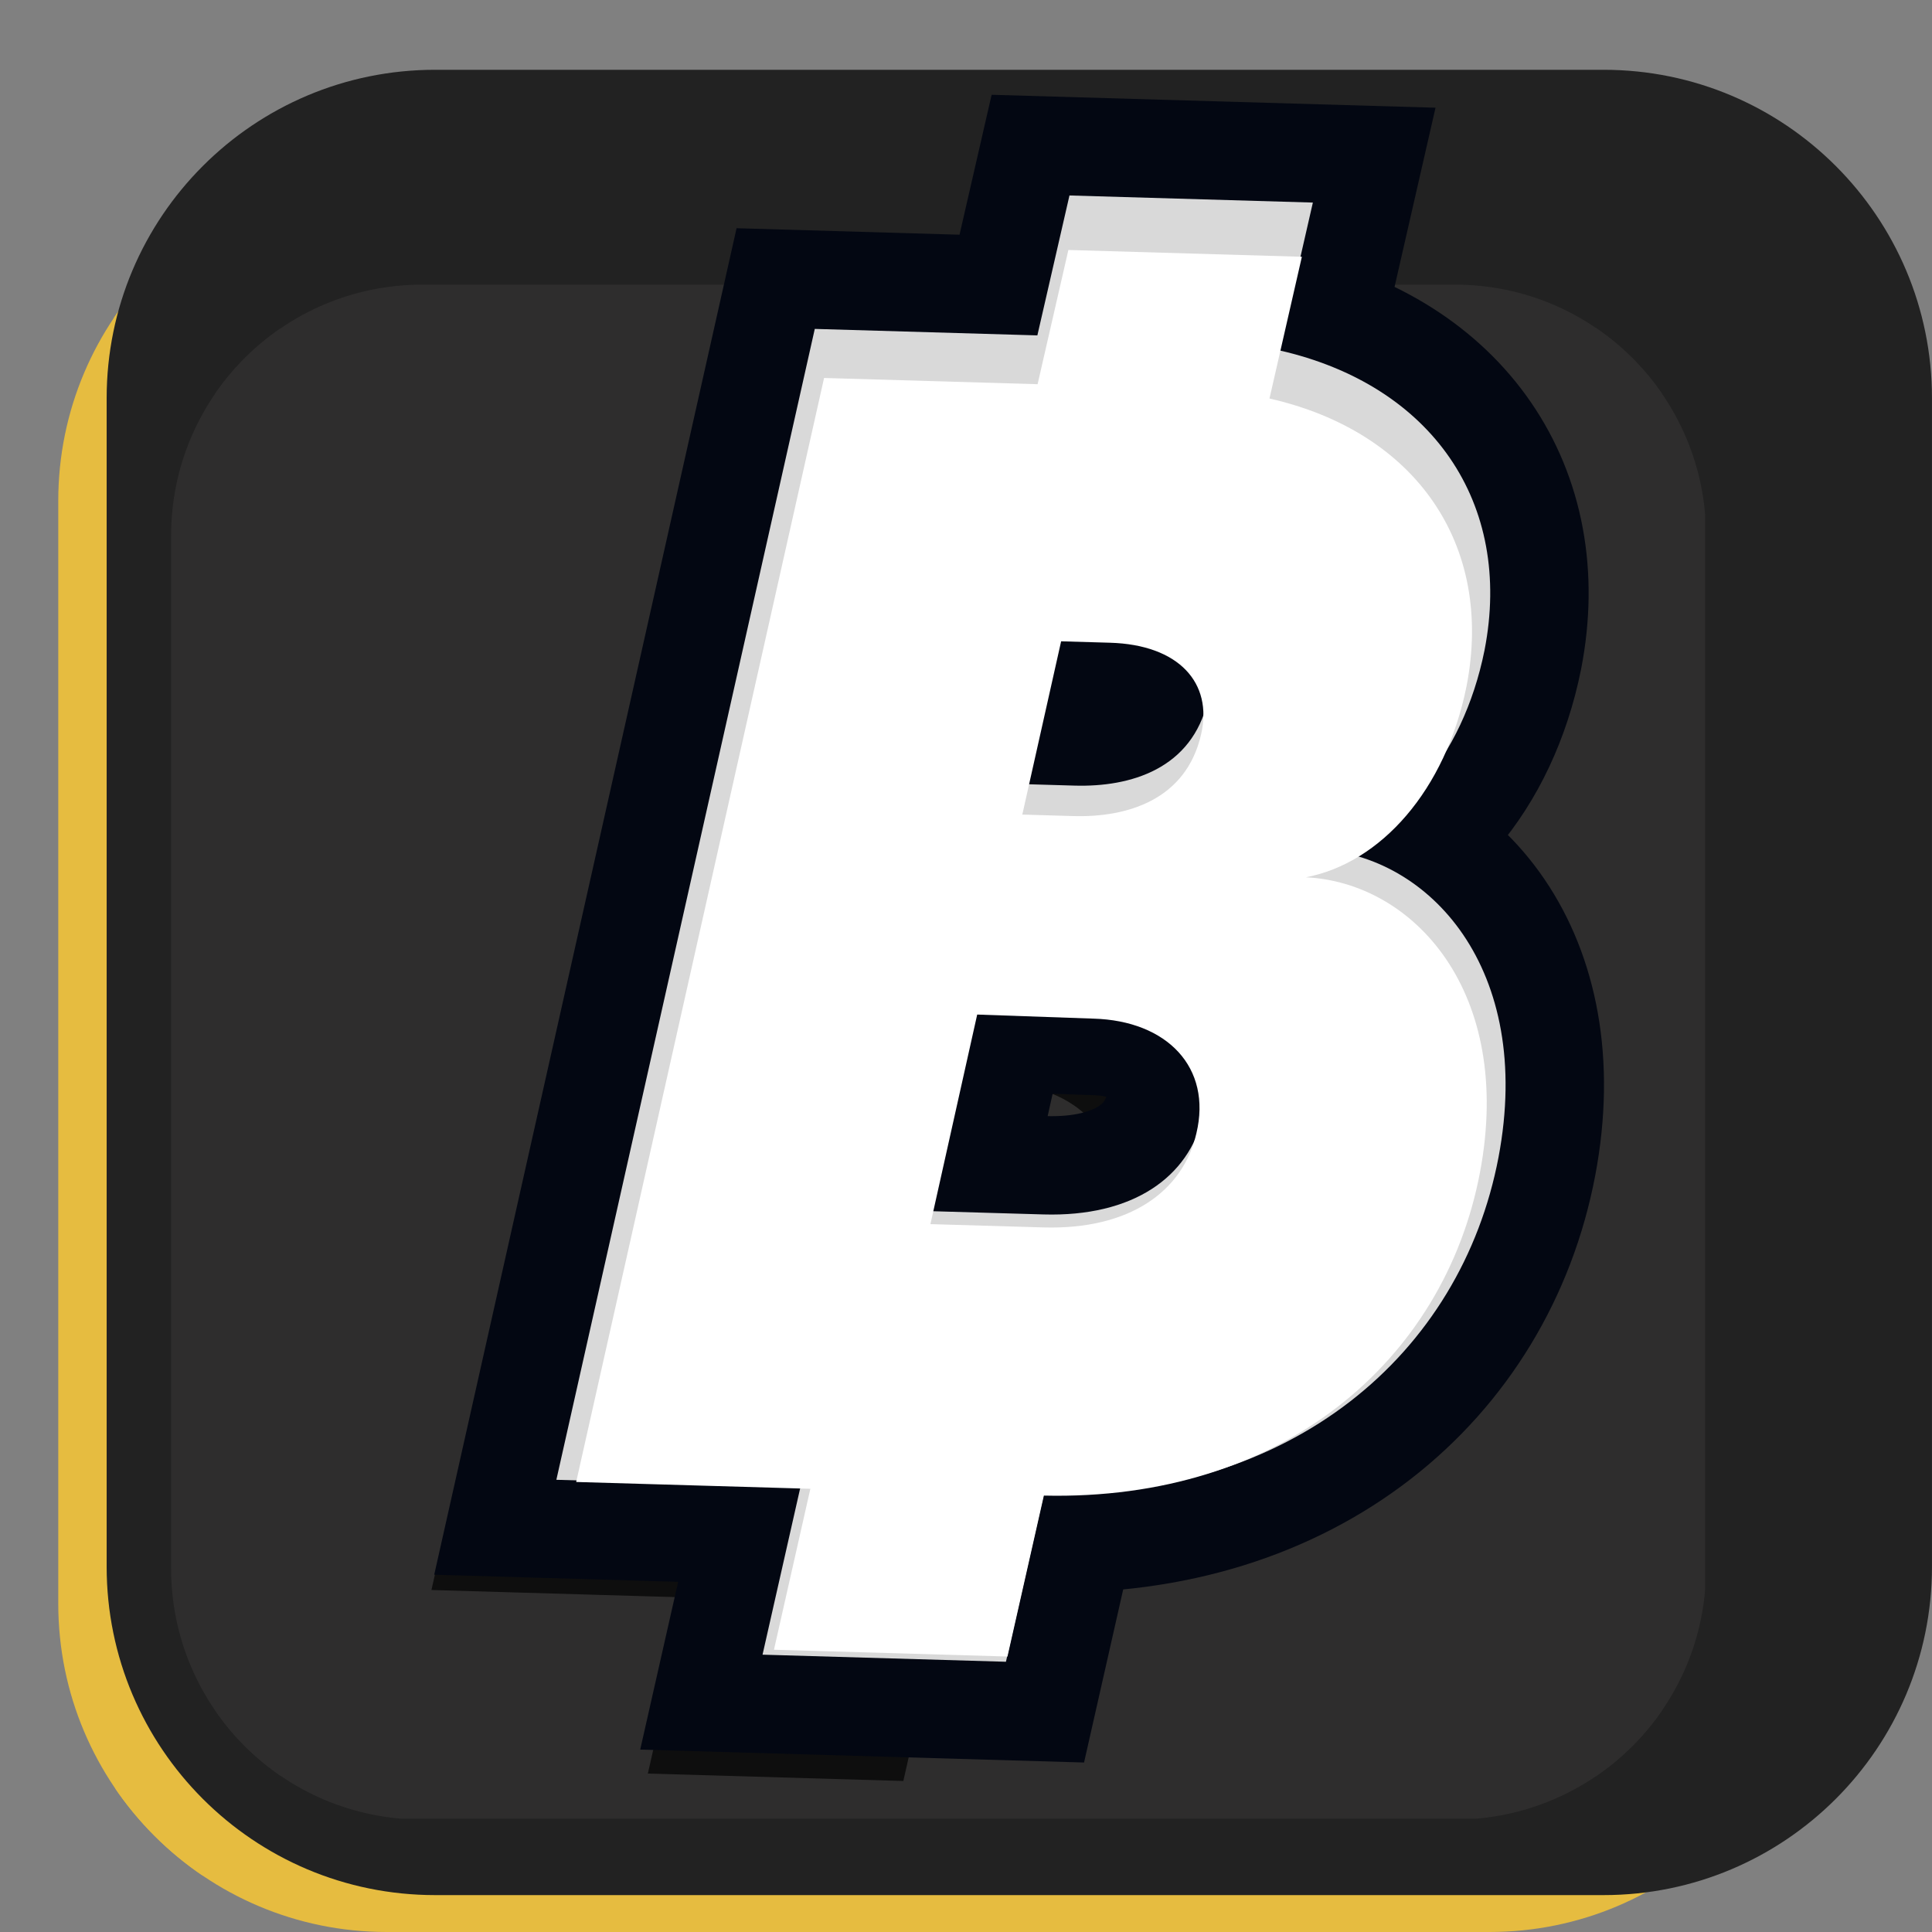 <svg xmlns="http://www.w3.org/2000/svg" xmlns:xlink="http://www.w3.org/1999/xlink" width="1000" zoomAndPan="magnify" viewBox="0 0 750 750" height="1000" preserveAspectRatio="xMidYMid meet" version="1.0"><rect x="0" y="0" width="750" height="750" fill="#808080" stroke="none"/><defs><g/><clipPath id="8806f96b15"><path d="M 29 73 L 700 73 L 700 744 L 29 744 Z M 29 73 " clip-rule="nonzero"/></clipPath><clipPath id="123409854c"><path d="M 22.617 194.43 L 22.617 622.5 C 22.617 692.918 79.699 750 150.117 750 L 578.188 750 C 648.605 750 705.688 692.918 705.688 622.5 L 705.688 194.43 C 705.688 124.012 648.605 66.93 578.188 66.93 L 150.117 66.93 C 79.699 66.93 22.617 124.012 22.617 194.43 Z M 22.617 194.43 " clip-rule="nonzero"/></clipPath><clipPath id="4d1b094598"><path d="M 22.617 66.93 L 705.867 66.93 L 705.867 750 L 22.617 750 Z M 22.617 66.93 " clip-rule="nonzero"/></clipPath><clipPath id="3dad4bf421"><path d="M 22.617 194.43 L 22.617 622.5 C 22.617 692.918 79.699 750 150.117 750 L 578.188 750 C 648.605 750 705.688 692.918 705.688 622.5 L 705.688 194.43 C 705.688 124.012 648.605 66.93 578.188 66.93 L 150.117 66.93 C 79.699 66.93 22.617 124.012 22.617 194.43 Z M 22.617 194.43 " clip-rule="nonzero"/></clipPath><clipPath id="c18cfe2191"><path d="M 48 34 L 744 34 L 744 729 L 48 729 Z M 48 34 " clip-rule="nonzero"/></clipPath><clipPath id="168cc4398b"><path d="M 41.402 154.59 L 41.402 608.188 C 41.402 678.602 98.488 735.688 168.902 735.688 L 622.5 735.688 C 692.918 735.688 750 678.602 750 608.188 L 750 154.59 C 750 84.172 692.918 27.09 622.5 27.09 L 168.902 27.09 C 98.488 27.09 41.402 84.172 41.402 154.59 Z M 41.402 154.59 " clip-rule="nonzero"/></clipPath><clipPath id="4325c0b936"><path d="M 169.805 27.988 L 621.602 27.988 C 692.016 27.988 749.102 85.074 749.102 155.488 L 749.102 607.285 C 749.102 677.703 692.016 734.785 621.602 734.785 L 169.805 734.785 C 99.387 734.785 42.305 677.703 42.305 607.285 L 42.305 155.488 C 42.305 85.074 99.387 27.988 169.805 27.988 Z M 169.805 27.988 " clip-rule="nonzero"/></clipPath><clipPath id="c0cbf145db"><path d="M 42.152 27.84 L 749.402 27.84 L 749.402 735 L 42.152 735 Z M 42.152 27.84 " clip-rule="nonzero"/></clipPath><clipPath id="9fee4bb85d"><path d="M 41.402 154.59 L 41.402 608.188 C 41.402 678.602 98.488 735.688 168.902 735.688 L 622.5 735.688 C 692.918 735.688 750 678.602 750 608.188 L 750 154.59 C 750 84.172 692.918 27.09 622.5 27.09 L 168.902 27.09 C 98.488 27.09 41.402 84.172 41.402 154.59 Z M 41.402 154.59 " clip-rule="nonzero"/></clipPath><clipPath id="e882fb1c29"><path d="M 169.805 27.988 L 621.602 27.988 C 692.016 27.988 749.102 85.074 749.102 155.488 L 749.102 607.285 C 749.102 677.703 692.016 734.785 621.602 734.785 L 169.805 734.785 C 99.387 734.785 42.305 677.703 42.305 607.285 L 42.305 155.488 C 42.305 85.074 99.387 27.988 169.805 27.988 Z M 169.805 27.988 " clip-rule="nonzero"/></clipPath><clipPath id="7c6069174e"><path d="M 41.402 27.09 L 750 27.09 L 750 735.828 L 41.402 735.828 Z M 41.402 27.09 " clip-rule="nonzero"/></clipPath><clipPath id="68e52f3f53"><path d="M 41.402 154.59 L 41.402 608.188 C 41.402 678.602 98.488 735.688 168.902 735.688 L 622.5 735.688 C 692.918 735.688 750 678.602 750 608.188 L 750 154.59 C 750 84.172 692.918 27.09 622.5 27.09 L 168.902 27.09 C 98.488 27.09 41.402 84.172 41.402 154.59 Z M 41.402 154.59 " clip-rule="nonzero"/></clipPath><clipPath id="b24f34fc77"><path d="M 41.402 154.586 L 41.402 608.18 C 41.402 678.594 98.484 735.676 168.902 735.676 L 622.492 735.676 C 692.906 735.676 749.988 678.594 749.988 608.18 L 749.988 154.586 C 749.988 84.172 692.906 27.09 622.492 27.09 L 168.902 27.09 C 98.484 27.09 41.402 84.172 41.402 154.586 Z M 41.402 154.586 " clip-rule="nonzero"/></clipPath><clipPath id="15df85a2b3"><path d="M 72 116 L 657 116 L 657 701 L 72 701 Z M 72 116 " clip-rule="nonzero"/></clipPath><clipPath id="b7d418cd91"><path d="M 66.422 207.992 L 66.422 608.848 C 66.422 662.695 110.074 706.348 163.922 706.348 L 564.781 706.348 C 618.629 706.348 662.281 662.695 662.281 608.848 L 662.281 207.992 C 662.281 154.145 618.629 110.492 564.781 110.492 L 163.922 110.492 C 110.074 110.492 66.422 154.145 66.422 207.992 Z M 66.422 207.992 " clip-rule="nonzero"/></clipPath><clipPath id="5f573b01af"><path d="M 66.422 110.492 L 661.922 110.492 L 661.922 705.992 L 66.422 705.992 Z M 66.422 110.492 " clip-rule="nonzero"/></clipPath><clipPath id="8edadb13ba"><path d="M 66.422 207.992 L 66.422 608.848 C 66.422 662.695 110.074 706.348 163.922 706.348 L 564.781 706.348 C 618.629 706.348 662.281 662.695 662.281 608.848 L 662.281 207.992 C 662.281 154.145 618.629 110.492 564.781 110.492 L 163.922 110.492 C 110.074 110.492 66.422 154.145 66.422 207.992 Z M 66.422 207.992 " clip-rule="nonzero"/></clipPath></defs><g clip-path="url(#8806f96b15)"><g clip-path="url(#123409854c)"><path fill="#e6bc40" d="M 697.395 414.301 C 693.754 420.285 687.559 423.816 681.445 427.23 C 684.031 430.969 683.934 435.988 682.785 440.387 C 681.633 444.785 679.535 448.898 678.367 453.297 C 677.195 457.695 677.496 463.508 680.047 467.262 C 676.535 467.414 673.59 470.227 672.156 473.453 C 670.738 476.684 670.512 480.266 670.211 483.777 C 669.91 487.289 669.438 490.914 667.605 493.914 L 667.684 493.934 C 672.723 495.934 677.969 498.066 681.539 502.16 C 682.578 503.367 683.465 504.73 684.012 506.199 C 685.262 509.598 684.75 513.449 683.352 516.77 C 681.953 520.113 679.746 523.035 677.578 525.922 C 680.41 528.738 685.051 531.906 686.336 535.699 C 687.145 538.117 687.223 540.723 687.582 543.25 C 688.832 552.199 693.586 560.617 693.285 569.656 L 693.285 569.676 C 693.266 570.602 692.586 571.375 691.797 571.848 C 691.004 572.32 690.113 572.586 689.305 573 C 686.488 574.434 685 577.625 684.414 580.742 C 683.824 583.855 683.922 587.066 683.262 590.16 C 681.922 596.461 677.09 601.578 672.898 606.488 C 675.184 609.355 677.5 612.262 678.805 615.684 C 680.105 619.098 680.258 623.156 678.312 626.25 C 675.934 630.043 670.215 631.855 665.891 632.992 C 669.082 636.086 672.461 639.504 673.098 643.902 C 673.531 646.961 672.586 650.07 672.984 653.133 C 673.324 655.773 674.664 658.211 676.379 660.23 C 678.098 662.254 680.191 663.953 682.25 665.633 C 678.512 671.238 678.891 679.262 680.648 685.773 C 682.406 692.285 685.516 698.363 687.238 704.895 C 689.445 713.219 689.297 722.148 686.84 730.395 C 675.648 733.055 662.68 733.078 651.785 729.355 C 646.785 727.641 641.992 725.281 636.816 724.168 C 631.645 723.051 625.414 723.223 621.207 726.41 C 619.281 723.242 616.316 720.711 612.883 719.336 C 608.898 717.73 604.48 717.672 600.238 716.992 C 595.992 716.316 591.27 714.484 588.875 710.914 C 587.855 715.387 585.762 719.617 582.797 723.129 C 581.738 724.375 580.457 725.602 578.836 725.848 C 577.609 726.016 576.398 725.602 575.246 725.148 C 570.906 723.449 566.621 720.848 562.805 718.164 C 560.543 718.051 558.504 719.52 556.938 721.148 C 555.371 722.77 554.008 724.676 552.105 725.883 C 547.215 728.961 540.57 726.562 535.191 728.656 C 530.773 730.371 527.035 734.543 524.621 738.625 C 523.074 737.305 520.996 736.848 518.98 736.68 C 516.957 736.512 514.922 736.586 512.941 736.133 C 509.977 735.473 507.371 733.715 504.484 732.789 C 500.391 731.469 495.898 731.867 491.82 730.527 C 487.195 729.016 483.574 725.434 480.137 721.977 C 475.852 725.188 473.871 725.902 468.883 727.883 C 466.887 728.676 464.715 729.371 462.617 728.867 C 460.883 728.434 459.449 727.223 458.184 725.961 C 454.461 722.262 451.461 717.504 449.387 712.672 C 443.949 715.465 437.191 713.391 431.355 715.242 C 427.281 716.543 423.637 720 422.223 724.059 C 419.277 721.242 414.578 721.223 410.688 722.438 C 406.797 723.641 403.289 725.852 399.398 727.062 C 394.129 728.684 388.277 728.348 383.242 726.102 L 383.262 725.008 C 381.352 732.258 376.16 738.578 369.426 741.848 C 367.52 742.773 365.406 743.469 363.328 743.152 C 361.574 742.867 360.004 741.902 358.57 740.863 C 353.301 737.109 348.812 732.258 345.449 726.707 C 339.469 727.727 333.371 728.746 327.801 726.328 C 324.949 725.105 322.477 723.047 319.57 721.965 C 315.004 720.285 309.531 721.379 305.941 724.668 C 305.223 721.176 302.223 718.27 298.977 716.816 C 295.711 715.363 292.102 714.969 288.555 714.59 C 285.008 714.211 281.402 713.797 278.156 712.305 C 277.59 717.496 275.516 721.48 272.004 725.344 C 270.586 726.91 268.871 728.348 266.793 728.668 C 265.453 728.879 264.074 728.594 262.773 728.238 C 258.016 726.953 253.504 724.805 249.52 721.91 C 243.027 724.141 239.176 730.934 232.477 732.426 C 229.324 733.125 225.965 732.504 222.812 733.199 C 220.34 733.746 218.133 735.051 215.695 735.77 C 211.41 737.035 206.543 736.449 202.707 738.734 C 200.688 734.148 195.766 730.41 190.949 729.031 C 188.117 728.219 185.117 728.16 182.23 727.539 C 176.719 726.371 170.695 722.121 167.359 717.594 C 164.887 719.883 164.43 720.312 161.508 722.012 C 158.578 723.711 155.145 724.711 151.824 724.223 C 148.789 723.77 146.012 722.031 144.066 719.672 C 142.102 717.312 140.52 713.387 140.121 710.344 C 137.57 714.422 132.891 716.934 128.117 717.422 C 124.852 717.762 121.527 717.234 118.305 717.836 C 113.793 718.688 109.02 722.535 107.129 726.707 C 103.145 723.762 97.785 723.383 92.859 724.066 C 84.949 725.16 77.59 728.613 69.887 730.672 C 60.996 733.051 48.574 733.109 41.551 730.41 C 39.078 722.164 38.945 713.234 41.156 704.91 C 42.891 698.395 46.004 692.301 47.746 685.789 C 49.504 679.273 49.898 671.25 46.141 665.645 C 48.219 663.965 50.293 662.285 52.012 660.246 C 53.727 658.203 55.07 655.793 55.41 653.145 C 55.805 650.086 54.844 646.977 55.293 643.914 C 55.938 639.516 59.316 636.102 62.504 633.004 C 58.164 631.891 52.461 630.059 50.082 626.266 C 48.137 623.168 48.285 619.109 49.59 615.695 C 50.891 612.281 53.215 609.352 55.496 606.5 C 51.305 601.594 46.473 596.496 45.129 590.172 C 44.469 587.074 44.586 583.871 43.98 580.754 C 43.391 577.641 41.902 574.453 39.09 573.012 C 38.277 572.598 37.371 572.336 36.598 571.863 C 35.805 571.387 35.125 570.613 35.109 569.688 L 35.109 569.672 C 34.789 560.648 39.543 552.211 40.809 543.266 C 41.168 540.738 41.242 538.133 42.059 535.715 C 43.34 531.922 47.965 528.77 50.812 525.938 C 48.625 523.051 46.434 520.121 45.039 516.785 C 43.645 513.445 43.113 509.594 44.379 506.215 C 44.926 504.727 45.812 503.363 46.852 502.176 C 50.398 498.078 55.668 495.926 60.711 493.945 L 60.785 493.93 C 58.957 490.91 58.5 487.305 58.184 483.793 C 57.883 480.281 57.652 476.676 56.238 473.469 C 54.82 470.258 51.875 467.43 48.348 467.277 C 50.895 463.5 51.195 457.703 50.027 453.309 C 48.855 448.914 46.762 444.797 45.609 440.398 C 44.457 436 44.359 430.98 46.949 427.242 C 40.832 423.828 34.641 420.301 30.996 414.316 C 29.617 412.07 28.672 409.387 29.148 406.801 C 29.508 404.84 30.637 403.105 31.867 401.516 C 33.863 398.93 36.168 396.586 38.738 394.547 C 40.453 393.191 42.305 391.926 43.664 390.207 C 45.023 388.492 45.836 386.152 45.098 384.074 C 44.703 380.617 44.816 376.465 45.91 373.145 C 47.133 369.426 49.871 366.332 50.988 362.574 C 52.27 358.289 51.289 353.23 48.348 349.871 C 50.402 349 52.535 348.078 54.012 346.395 C 55.332 344.883 55.992 342.922 56.5 340.977 C 57.938 335.539 58.43 329.898 58.918 324.309 C 58.973 323.766 59.016 323.16 58.711 322.688 C 58.43 322.215 56.617 321.746 56.273 322.18 C 50.082 320.691 45.004 315.309 43.875 309.023 C 42.738 302.738 45.648 295.941 50.949 292.395 C 46.324 289.488 43.078 284.387 41.418 279.18 C 39.762 273.969 39.23 268.477 38.398 263.078 C 37.57 257.676 36.359 252.203 33.551 247.52 C 37.949 244.219 42.684 241.027 44.137 235.949 C 45.211 232.254 44.969 228.266 45.855 224.512 C 47.062 219.32 50.48 214.695 55.066 212.016 C 52.805 209.145 50.574 205.426 49.441 201.957 C 48.309 198.48 48.293 194.5 50.18 191.367 C 52.559 187.383 57.863 185.348 62.395 184.293 L 62.582 184.293 C 60.336 182.629 60.426 182.742 58.805 180.48 C 56.844 177.727 55.992 174.309 55.48 170.949 C 54.973 167.59 54.742 164.172 53.801 160.91 C 53.879 158.586 52.629 155.832 50.688 154.566 C 49.402 153.734 47.723 153.207 47.098 151.809 C 46.703 150.902 46.887 149.828 47.398 148.996 C 47.91 148.168 48.832 147.395 49.703 146.918 C 49.422 137.613 45.629 128.816 43.227 119.816 C 40.262 108.773 39.355 97.203 40.566 85.84 C 47.609 83.141 61.051 83.801 69.941 86.18 C 77.641 88.238 85.004 91.691 92.914 92.789 C 97.82 93.469 103.184 93.09 107.184 90.148 C 109.074 94.336 113.848 98.191 118.359 99.02 C 121.59 99.625 124.906 99.098 128.172 99.434 C 132.969 99.926 137.633 102.434 140.176 106.508 C 140.59 103.473 142.176 99.566 144.121 97.184 C 146.082 94.824 148.855 93.109 151.879 92.633 C 155.223 92.125 158.637 93.145 161.562 94.844 C 164.488 96.523 164.941 96.957 167.414 99.258 C 170.773 94.73 176.773 90.48 182.285 89.309 C 185.172 88.703 188.172 88.633 191.004 87.82 C 195.836 86.441 200.746 82.727 202.762 78.117 C 206.617 80.402 211.465 79.797 215.75 81.082 C 218.168 81.801 220.395 83.102 222.867 83.648 C 226.039 84.348 229.379 83.727 232.531 84.422 C 239.234 85.914 243.082 92.73 249.574 94.938 C 253.559 92.051 258.07 89.879 262.828 88.613 C 264.148 88.254 265.508 87.973 266.848 88.18 C 268.926 88.5 270.66 89.938 272.059 91.504 C 275.551 95.375 277.645 99.355 278.211 104.547 C 281.457 103.059 285.062 102.637 288.609 102.262 C 292.156 101.883 295.766 101.488 299.031 100.035 C 302.293 98.582 305.277 95.672 305.996 92.184 C 309.586 95.484 315.059 96.562 319.625 94.883 C 322.551 93.809 325.004 91.75 327.855 90.52 C 333.426 88.125 339.523 89.141 345.504 90.145 C 348.867 84.594 353.355 79.762 358.625 75.984 C 360.078 74.945 361.625 73.988 363.383 73.699 C 365.477 73.379 367.59 74.078 369.48 75 C 376.219 78.266 381.41 84.594 383.316 91.84 L 383.297 90.75 C 388.336 88.504 394.188 88.164 399.453 89.789 C 403.344 90.996 406.852 93.203 410.742 94.414 C 414.633 95.621 419.312 95.586 422.277 92.793 C 423.676 96.832 427.316 100.309 431.41 101.609 C 437.246 103.457 444.004 101.383 449.441 104.18 C 451.516 99.348 454.516 94.605 458.238 90.891 C 459.504 89.625 460.938 88.418 462.672 87.984 C 464.77 87.473 466.941 88.172 468.938 88.969 C 473.902 90.949 475.906 91.668 480.191 94.875 C 483.625 91.418 487.23 87.852 491.875 86.324 C 495.953 84.984 500.465 85.379 504.539 84.059 C 507.426 83.137 510.031 81.379 512.996 80.719 C 514.977 80.285 517.02 80.355 519.035 80.172 C 521.059 80 523.133 79.527 524.676 78.227 C 527.094 82.301 530.812 86.496 535.246 88.195 C 540.648 90.27 547.289 87.875 552.16 90.969 C 554.086 92.176 555.426 94.082 556.992 95.703 C 558.559 97.324 560.598 98.801 562.859 98.688 C 566.672 96.027 570.977 93.418 575.301 91.699 C 576.453 91.25 577.66 90.832 578.891 91.004 C 580.512 91.23 581.793 92.457 582.852 93.723 C 585.816 97.234 587.91 101.465 588.93 105.934 C 591.324 102.371 596.047 100.535 600.293 99.855 C 604.539 99.18 608.934 99.117 612.938 97.516 C 616.371 96.137 619.336 93.609 621.262 90.438 C 625.469 93.648 631.699 93.816 636.871 92.684 C 642.047 91.57 646.84 89.191 651.84 87.492 C 662.734 83.773 676.719 83.172 687.934 85.832 C 689.141 97.191 688.234 108.762 685.273 119.805 C 682.855 128.809 679.062 137.59 678.797 146.91 C 679.668 147.359 680.574 148.137 681.102 148.988 C 681.633 149.84 681.801 150.914 681.402 151.801 C 680.781 153.219 679.098 153.727 677.816 154.555 C 675.871 155.82 674.621 158.578 674.699 160.898 C 673.777 164.164 673.547 167.578 673.02 170.941 C 672.492 174.301 671.664 177.699 669.695 180.473 C 668.074 182.734 668.164 182.625 665.922 184.281 L 666.109 184.281 C 670.637 185.34 675.922 187.379 678.32 191.359 C 680.188 194.492 680.188 198.477 679.059 201.945 C 677.926 205.422 675.699 209.137 673.434 212.008 C 678.02 214.688 681.441 219.328 682.648 224.5 C 683.516 228.258 683.289 232.219 684.363 235.941 C 685.836 241 690.555 244.211 694.949 247.512 C 692.117 252.191 690.93 257.668 690.102 263.066 C 689.273 268.469 688.746 273.961 687.082 279.168 C 685.418 284.379 682.191 289.473 677.551 292.383 C 682.855 295.93 685.742 302.75 684.629 309.016 C 683.512 315.281 678.434 320.68 672.227 322.172 C 671.887 321.738 670.074 322.207 669.793 322.68 C 669.508 323.152 669.547 323.738 669.582 324.301 C 670.074 329.906 670.582 335.531 672 340.969 C 672.512 342.914 673.172 344.875 674.492 346.387 C 675.961 348.066 678.098 348.992 680.156 349.863 C 677.211 353.223 676.23 358.281 677.516 362.566 C 678.629 366.324 681.367 369.422 682.594 373.137 C 683.684 376.438 683.797 380.59 683.402 384.066 C 682.664 386.125 683.48 388.48 684.836 390.199 C 686.195 391.914 688.047 393.164 689.766 394.539 C 692.312 396.578 694.633 398.918 696.637 401.504 C 697.859 403.09 698.996 404.828 699.355 406.793 C 699.738 409.375 698.777 412.035 697.395 414.301 Z M 697.395 414.301 " fill-opacity="1" fill-rule="nonzero"/></g></g><g clip-path="url(#4d1b094598)"><g clip-path="url(#3dad4bf421)"><path fill="#e6bc40" d="M 22.617 66.93 L 705.68 66.93 L 705.68 749.992 L 22.617 749.992 Z M 22.617 66.93 " fill-opacity="1" fill-rule="nonzero"/></g></g><g clip-path="url(#c18cfe2191)"><g clip-path="url(#168cc4398b)"><g clip-path="url(#4325c0b936)"><path fill="#000000" d="M 741.395 387.445 C 737.617 393.652 731.191 397.312 724.848 400.855 C 727.531 404.734 727.434 409.938 726.238 414.504 C 725.043 419.066 722.867 423.332 721.656 427.895 C 720.441 432.457 720.754 438.488 723.398 442.383 C 719.754 442.539 716.699 445.457 715.211 448.809 C 713.742 452.156 713.508 455.875 713.195 459.516 C 712.883 463.16 712.391 466.918 710.492 470.031 L 710.574 470.051 C 715.801 472.125 721.242 474.34 724.949 478.586 C 726.023 479.84 726.945 481.25 727.512 482.777 C 728.809 486.301 728.277 490.297 726.828 493.742 C 725.379 497.207 723.086 500.242 720.836 503.234 C 723.777 506.156 728.59 509.441 729.922 513.379 C 730.762 515.887 730.844 518.59 731.215 521.211 C 732.512 530.492 737.441 539.227 737.129 548.605 L 737.129 548.625 C 737.113 549.582 736.406 550.387 735.586 550.875 C 734.762 551.367 733.844 551.641 733 552.07 C 730.082 553.559 728.539 556.871 727.93 560.102 C 727.32 563.332 727.418 566.664 726.734 569.871 C 725.344 576.41 720.332 581.719 715.98 586.812 C 718.352 589.789 720.758 592.801 722.109 596.348 C 723.461 599.891 723.613 604.102 721.598 607.312 C 719.133 611.246 713.199 613.129 708.711 614.305 C 712.023 617.516 715.527 621.059 716.188 625.621 C 716.637 628.797 715.66 632.023 716.07 635.199 C 716.426 637.938 717.812 640.465 719.594 642.562 C 721.375 644.66 723.551 646.422 725.684 648.164 C 721.805 653.98 722.199 662.305 724.02 669.059 C 725.844 675.812 729.07 682.121 730.855 688.895 C 733.148 697.531 732.992 706.793 730.445 715.348 C 718.836 718.105 705.383 718.133 694.082 714.273 C 688.895 712.492 683.922 710.043 678.555 708.887 C 673.188 707.73 666.727 707.91 662.359 711.215 C 660.363 707.926 657.285 705.301 653.727 703.875 C 649.59 702.211 645.008 702.148 640.605 701.445 C 636.203 700.742 631.305 698.844 628.82 695.141 C 627.762 699.777 625.59 704.168 622.516 707.809 C 621.418 709.105 620.086 710.375 618.406 710.629 C 617.133 710.805 615.879 710.375 614.684 709.906 C 610.18 708.145 605.734 705.441 601.777 702.66 C 599.43 702.543 597.312 704.066 595.688 705.754 C 594.062 707.438 592.648 709.414 590.676 710.668 C 585.602 713.859 578.711 711.371 573.129 713.543 C 568.547 715.324 564.672 719.652 562.168 723.883 C 560.559 722.516 558.406 722.043 556.312 721.867 C 554.215 721.691 552.105 721.77 550.051 721.301 C 546.973 720.617 544.273 718.793 541.277 717.832 C 537.031 716.465 532.367 716.875 528.141 715.484 C 523.34 713.918 519.586 710.199 516.02 706.613 C 511.574 709.945 509.52 710.688 504.344 712.742 C 502.273 713.562 500.02 714.285 497.844 713.762 C 496.047 713.312 494.559 712.055 493.246 710.746 C 489.387 706.91 486.273 701.977 484.117 696.965 C 478.477 699.859 471.469 697.711 465.414 699.629 C 461.188 700.977 457.41 704.562 455.941 708.773 C 452.883 705.855 448.008 705.836 443.973 707.09 C 439.941 708.344 436.297 710.633 432.262 711.891 C 426.797 713.574 420.727 713.223 415.504 710.895 L 415.523 709.762 C 413.543 717.281 408.156 723.836 401.172 727.23 C 399.191 728.188 397 728.91 394.844 728.582 C 393.027 728.289 391.398 727.285 389.91 726.207 C 384.445 722.312 379.785 717.281 376.301 711.523 C 370.094 712.582 363.766 713.637 357.988 711.129 C 355.031 709.859 352.469 707.723 349.453 706.605 C 344.715 704.863 339.039 705.996 335.316 709.406 C 334.57 705.781 331.457 702.77 328.086 701.262 C 324.699 699.754 320.957 699.344 317.277 698.953 C 313.598 698.559 309.859 698.129 306.488 696.582 C 305.902 701.965 303.75 706.098 300.109 710.109 C 298.637 711.734 296.859 713.223 294.703 713.559 C 293.316 713.777 291.883 713.477 290.531 713.109 C 285.598 711.777 280.918 709.547 276.785 706.547 C 270.051 708.859 266.055 715.906 259.105 717.457 C 255.836 718.18 252.348 717.535 249.078 718.258 C 246.516 718.824 244.223 720.176 241.695 720.922 C 237.25 722.234 232.203 721.625 228.223 724 C 226.125 719.242 221.02 715.363 216.027 713.93 C 213.09 713.09 209.977 713.027 206.98 712.387 C 201.266 711.172 195.016 706.766 191.551 702.07 C 188.988 704.441 188.516 704.891 185.48 706.652 C 182.445 708.414 178.883 709.453 175.438 708.941 C 172.289 708.477 169.406 706.672 167.391 704.223 C 165.352 701.777 163.711 697.703 163.297 694.551 C 160.652 698.777 155.797 701.383 150.848 701.891 C 147.461 702.246 144.012 701.695 140.668 702.32 C 135.984 703.203 131.035 707.195 129.074 711.523 C 124.941 708.465 119.379 708.074 114.27 708.781 C 106.062 709.918 98.43 713.5 90.438 715.637 C 81.215 718.102 68.328 718.164 61.043 715.363 C 58.48 706.809 58.344 697.543 60.633 688.91 C 62.434 682.152 65.664 675.828 67.469 669.074 C 69.293 662.316 69.703 653.996 65.805 648.18 C 67.961 646.438 70.113 644.691 71.895 642.578 C 73.676 640.461 75.07 637.957 75.418 635.211 C 75.832 632.039 74.832 628.812 75.301 625.637 C 75.969 621.074 79.473 617.531 82.781 614.32 C 78.277 613.16 72.363 611.262 69.895 607.328 C 67.875 604.113 68.031 599.906 69.383 596.363 C 70.734 592.82 73.145 589.781 75.508 586.824 C 71.164 581.734 66.152 576.445 64.758 569.887 C 64.074 566.672 64.191 563.348 63.562 560.117 C 62.953 556.887 61.41 553.578 58.488 552.086 C 57.648 551.656 56.707 551.383 55.906 550.891 C 55.082 550.398 54.379 549.598 54.359 548.637 L 54.359 548.617 C 54.031 539.262 58.961 530.508 60.273 521.223 C 60.648 518.602 60.723 515.902 61.57 513.391 C 62.902 509.457 67.695 506.188 70.652 503.25 C 68.383 500.254 66.109 497.219 64.664 493.754 C 63.219 490.293 62.664 486.297 63.977 482.789 C 64.547 481.246 65.465 479.832 66.543 478.602 C 70.223 474.348 75.688 472.121 80.918 470.066 L 81 470.047 C 79.102 466.914 78.629 463.172 78.297 459.531 C 77.984 455.887 77.75 452.148 76.281 448.82 C 74.809 445.492 71.754 442.559 68.094 442.398 C 70.738 438.48 71.051 432.469 69.836 427.91 C 68.621 423.352 66.449 419.078 65.254 414.516 C 64.059 409.953 63.961 404.746 66.645 400.867 C 60.297 397.324 53.875 393.664 50.094 387.457 C 48.664 385.129 47.688 382.348 48.176 379.664 C 48.551 377.629 49.723 375.828 50.996 374.18 C 53.07 371.496 55.461 369.066 58.125 366.953 C 59.906 365.543 61.824 364.23 63.238 362.449 C 64.645 360.668 65.488 358.242 64.727 356.086 C 64.312 352.5 64.434 348.191 65.566 344.75 C 66.836 340.891 69.676 337.684 70.832 333.785 C 72.164 329.34 71.145 324.09 68.094 320.605 C 70.227 319.703 72.438 318.742 73.969 317 C 75.34 315.434 76.023 313.395 76.555 311.379 C 78.043 305.738 78.551 299.887 79.062 294.09 C 79.117 293.523 79.16 292.895 78.844 292.406 C 78.551 291.918 76.672 291.43 76.316 291.879 C 69.895 290.336 64.625 284.75 63.453 278.23 C 62.277 271.711 65.297 264.66 70.797 260.98 C 65.996 257.965 62.629 252.676 60.906 247.27 C 59.188 241.867 58.637 236.172 57.777 230.566 C 56.918 224.965 55.66 219.285 52.746 214.43 C 57.309 211.004 62.223 207.695 63.727 202.426 C 64.844 198.59 64.586 194.457 65.508 190.562 C 66.762 185.176 70.309 180.379 75.066 177.598 C 72.719 174.621 70.402 170.762 69.23 167.164 C 68.055 163.559 68.035 159.43 69.996 156.18 C 72.461 152.047 77.965 149.934 82.668 148.84 L 82.859 148.84 C 80.531 147.113 80.625 147.234 78.945 144.887 C 76.906 142.027 76.023 138.484 75.496 135 C 74.965 131.512 74.73 127.969 73.754 124.582 C 73.832 122.172 72.539 119.316 70.52 118 C 69.188 117.141 67.445 116.594 66.797 115.145 C 66.387 114.203 66.582 113.09 67.109 112.223 C 67.641 111.363 68.598 110.562 69.5 110.07 C 69.207 100.414 65.273 91.293 62.785 81.953 C 59.707 70.496 58.77 58.496 60.023 46.707 C 67.328 43.906 81.273 44.594 90.492 47.062 C 98.48 49.199 106.121 52.777 114.324 53.918 C 119.418 54.621 124.977 54.23 129.129 51.176 C 131.09 55.523 136.043 59.52 140.723 60.379 C 144.07 61.008 147.516 60.461 150.902 60.809 C 155.879 61.32 160.715 63.922 163.355 68.148 C 163.785 65 165.43 60.945 167.445 58.477 C 169.48 56.027 172.359 54.246 175.496 53.758 C 178.965 53.227 182.508 54.285 185.539 56.047 C 188.574 57.789 189.043 58.238 191.609 60.629 C 195.094 55.93 201.32 51.523 207.039 50.309 C 210.031 49.68 213.145 49.605 216.082 48.762 C 221.094 47.332 226.188 43.477 228.281 38.695 C 232.277 41.066 237.309 40.441 241.754 41.773 C 244.262 42.52 246.57 43.871 249.137 44.438 C 252.426 45.16 255.891 44.516 259.16 45.238 C 266.113 46.785 270.105 53.855 276.844 56.148 C 280.977 53.152 285.652 50.898 290.59 49.586 C 291.957 49.211 293.371 48.918 294.762 49.137 C 296.914 49.469 298.715 50.961 300.164 52.586 C 303.789 56.602 305.961 60.73 306.547 66.113 C 309.914 64.57 313.656 64.133 317.336 63.742 C 321.016 63.352 324.758 62.941 328.145 61.434 C 331.531 59.926 334.625 56.906 335.371 53.289 C 339.094 56.715 344.773 57.832 349.512 56.09 C 352.543 54.977 355.09 52.84 358.047 51.562 C 363.824 49.078 370.148 50.133 376.355 51.172 C 379.844 45.414 384.5 40.402 389.965 36.484 C 391.473 35.41 393.078 34.41 394.902 34.113 C 397.074 33.785 399.266 34.508 401.227 35.465 C 408.219 38.852 413.605 45.414 415.578 52.934 L 415.559 51.801 C 420.789 49.473 426.859 49.117 432.32 50.805 C 436.355 52.055 439.996 54.348 444.031 55.602 C 448.066 56.855 452.922 56.816 455.996 53.922 C 457.445 58.113 461.227 61.715 465.473 63.066 C 471.523 64.984 478.535 62.832 484.176 65.73 C 486.328 60.719 489.441 55.801 493.301 51.945 C 494.613 50.633 496.102 49.383 497.902 48.934 C 500.074 48.402 502.328 49.125 504.402 49.953 C 509.551 52.008 511.629 52.754 516.074 56.082 C 519.637 52.496 523.379 48.797 528.195 47.211 C 532.426 45.82 537.105 46.23 541.332 44.859 C 544.328 43.902 547.031 42.078 550.105 41.395 C 552.16 40.945 554.277 41.02 556.371 40.828 C 558.469 40.652 560.621 40.16 562.223 38.809 C 564.73 43.039 568.586 47.387 573.188 49.152 C 578.789 51.305 585.684 48.82 590.73 52.027 C 592.73 53.277 594.117 55.258 595.742 56.941 C 597.367 58.621 599.484 60.152 601.832 60.035 C 605.785 57.277 610.25 54.57 614.738 52.789 C 615.934 52.32 617.188 51.887 618.461 52.066 C 620.145 52.301 621.477 53.57 622.57 54.887 C 625.645 58.527 627.82 62.914 628.879 67.555 C 631.363 63.855 636.262 61.953 640.664 61.25 C 645.07 60.543 649.629 60.484 653.781 58.82 C 657.344 57.391 660.418 54.766 662.418 51.48 C 666.781 54.809 673.246 54.984 678.609 53.809 C 683.977 52.652 688.949 50.184 694.137 48.422 C 705.438 44.562 719.945 43.941 731.578 46.699 C 732.832 58.484 731.891 70.488 728.82 81.945 C 726.312 91.281 722.379 100.391 722.105 110.062 C 723.004 110.527 723.945 111.332 724.492 112.215 C 725.043 113.098 725.215 114.211 724.805 115.133 C 724.16 116.602 722.414 117.133 721.082 117.992 C 719.066 119.305 717.773 122.164 717.852 124.574 C 716.895 127.961 716.656 131.504 716.109 134.988 C 715.562 138.477 714.703 142 712.66 144.875 C 710.98 147.223 711.074 147.109 708.746 148.828 L 708.938 148.828 C 713.637 149.926 719.117 152.043 721.609 156.172 C 723.543 159.422 723.543 163.555 722.371 167.152 C 721.195 170.758 718.887 174.613 716.539 177.59 C 721.297 180.371 724.844 185.184 726.094 190.551 C 726.996 194.449 726.762 198.559 727.875 202.418 C 729.402 207.664 734.301 210.996 738.859 214.422 C 735.922 219.277 734.688 224.957 733.828 230.559 C 732.969 236.16 732.422 241.859 730.695 247.262 C 728.973 252.664 725.621 257.953 720.809 260.969 C 726.312 264.648 729.309 271.723 728.148 278.223 C 726.992 284.723 721.727 290.324 715.285 291.871 C 714.934 291.422 713.051 291.906 712.758 292.398 C 712.469 292.891 712.504 293.496 712.543 294.082 C 713.051 299.895 713.582 305.73 715.051 311.371 C 715.578 313.387 716.266 315.422 717.637 316.992 C 719.16 318.734 721.375 319.691 723.512 320.594 C 720.453 324.082 719.438 329.332 720.77 333.773 C 721.93 337.672 724.77 340.883 726.039 344.738 C 727.172 348.164 727.289 352.473 726.879 356.078 C 726.113 358.211 726.961 360.66 728.367 362.441 C 729.773 364.223 731.699 365.516 733.48 366.941 C 736.125 369.059 738.527 371.484 740.605 374.168 C 741.879 375.812 743.055 377.617 743.426 379.652 C 743.824 382.332 742.828 385.09 741.395 387.445 Z M 741.395 387.445 " fill-opacity="1" fill-rule="nonzero"/></g></g></g><g clip-path="url(#c0cbf145db)"><g clip-path="url(#9fee4bb85d)"><g clip-path="url(#e882fb1c29)"><path fill="#222222" d="M 41.402 27.09 L 749.988 27.09 L 749.988 735.676 L 41.402 735.676 Z M 41.402 27.09 " fill-opacity="1" fill-rule="nonzero"/></g></g></g><g clip-path="url(#7c6069174e)"><g clip-path="url(#68e52f3f53)"><g clip-path="url(#b24f34fc77)"><path stroke-linecap="butt" transform="matrix(0.75, 0, 0, 0.75, 41.403, 27.09)" fill="none" stroke-linejoin="miter" d="M -0.001 169.995 L -0.001 774.786 C -0.001 868.672 76.109 944.781 169.999 944.781 L 774.786 944.781 C 868.671 944.781 944.781 868.672 944.781 774.786 L 944.781 169.995 C 944.781 76.109 868.671 -0 774.786 -0 L 169.999 -0 C 76.109 -0 -0.001 76.109 -0.001 169.995 Z M -0.001 169.995 " stroke="#222222" stroke-width="68" stroke-opacity="1" stroke-miterlimit="4"/></g></g></g><g clip-path="url(#15df85a2b3)"><g clip-path="url(#b7d418cd91)"><path fill="#2e2d2d" d="M 655.051 413.516 C 651.871 418.734 646.469 421.812 641.133 424.793 C 643.391 428.055 643.309 432.43 642.301 436.266 C 641.297 440.105 639.469 443.691 638.449 447.527 C 637.43 451.367 637.691 456.438 639.914 459.711 C 636.852 459.844 634.281 462.297 633.031 465.113 C 631.797 467.93 631.598 471.059 631.336 474.121 C 631.074 477.184 630.66 480.344 629.062 482.961 L 629.129 482.977 C 633.527 484.723 638.102 486.586 641.219 490.156 C 642.125 491.211 642.898 492.398 643.375 493.68 C 644.465 496.645 644.02 500.004 642.797 502.898 C 641.578 505.816 639.652 508.367 637.762 510.883 C 640.234 513.34 644.281 516.105 645.402 519.414 C 646.109 521.523 646.176 523.793 646.488 526 C 647.578 533.805 651.727 541.148 651.461 549.035 L 651.461 549.051 C 651.445 549.855 650.855 550.531 650.164 550.945 C 649.473 551.359 648.699 551.59 647.992 551.949 C 645.535 553.203 644.238 555.984 643.723 558.703 C 643.211 561.422 643.297 564.219 642.719 566.918 C 641.551 572.414 637.336 576.879 633.68 581.164 C 635.672 583.664 637.695 586.199 638.832 589.184 C 639.965 592.164 640.098 595.703 638.402 598.402 C 636.328 601.711 631.34 603.293 627.566 604.281 C 630.348 606.984 633.297 609.961 633.852 613.801 C 634.23 616.469 633.406 619.184 633.754 621.852 C 634.051 624.156 635.219 626.281 636.719 628.043 C 638.215 629.809 640.043 631.289 641.836 632.754 C 638.574 637.645 638.906 644.645 640.438 650.324 C 641.973 656.004 644.688 661.309 646.188 667.004 C 648.113 674.266 647.984 682.055 645.84 689.25 C 636.078 691.57 624.766 691.59 615.262 688.344 C 610.902 686.848 606.719 684.789 602.207 683.816 C 597.691 682.844 592.258 682.992 588.59 685.773 C 586.906 683.008 584.32 680.801 581.328 679.602 C 577.852 678.203 573.996 678.152 570.297 677.559 C 566.594 676.969 562.473 675.371 560.383 672.258 C 559.496 676.156 557.668 679.848 555.082 682.91 C 554.16 684 553.039 685.066 551.625 685.281 C 550.559 685.43 549.5 685.066 548.496 684.676 C 544.711 683.191 540.973 680.922 537.645 678.582 C 535.668 678.48 533.891 679.766 532.523 681.184 C 531.156 682.598 529.969 684.262 528.309 685.312 C 524.043 688 518.246 685.906 513.555 687.734 C 509.703 689.23 506.441 692.867 504.336 696.43 C 502.984 695.277 501.172 694.879 499.414 694.73 C 497.648 694.586 495.875 694.648 494.145 694.254 C 491.559 693.68 489.289 692.145 486.77 691.34 C 483.199 690.188 479.277 690.531 475.723 689.367 C 471.688 688.047 468.527 684.922 465.527 681.906 C 461.789 684.707 460.062 685.328 455.715 687.059 C 453.969 687.75 452.074 688.355 450.246 687.914 C 448.734 687.539 447.484 686.48 446.379 685.383 C 443.133 682.156 440.516 678.004 438.703 673.789 C 433.961 676.227 428.066 674.418 422.977 676.031 C 419.422 677.168 416.242 680.18 415.008 683.719 C 412.438 681.266 408.34 681.25 404.945 682.305 C 401.555 683.359 398.492 685.285 395.098 686.344 C 390.504 687.758 385.398 687.461 381.004 685.504 L 381.02 684.551 C 379.355 690.875 374.828 696.387 368.953 699.242 C 367.289 700.047 365.445 700.656 363.633 700.375 C 362.105 700.129 360.734 699.289 359.484 698.383 C 354.887 695.105 350.969 690.875 348.039 686.031 C 342.82 686.922 337.5 687.812 332.641 685.703 C 330.156 684.633 328 682.84 325.465 681.898 C 321.48 680.43 316.707 681.387 313.574 684.254 C 312.945 681.207 310.328 678.672 307.496 677.406 C 304.648 676.137 301.504 675.793 298.41 675.461 C 295.312 675.133 292.168 674.77 289.336 673.469 C 288.844 677.996 287.031 681.473 283.969 684.844 C 282.734 686.211 281.234 687.461 279.426 687.746 C 278.258 687.926 277.055 687.676 275.918 687.367 C 271.766 686.246 267.832 684.371 264.359 681.852 C 258.691 683.793 255.332 689.719 249.488 691.023 C 246.738 691.629 243.809 691.09 241.059 691.695 C 238.902 692.172 236.977 693.309 234.852 693.938 C 231.113 695.043 226.867 694.531 223.523 696.523 C 221.758 692.523 217.465 689.262 213.266 688.059 C 210.793 687.352 208.176 687.301 205.656 686.758 C 200.852 685.738 195.598 682.031 192.684 678.082 C 190.527 680.078 190.129 680.457 187.578 681.938 C 185.027 683.418 182.031 684.293 179.137 683.863 C 176.484 683.469 174.062 681.953 172.367 679.895 C 170.652 677.836 169.273 674.414 168.926 671.762 C 166.703 675.316 162.617 677.508 158.453 677.934 C 155.605 678.23 152.707 677.77 149.895 678.293 C 145.957 679.039 141.793 682.395 140.145 686.031 C 136.672 683.461 131.996 683.133 127.695 683.73 C 120.797 684.684 114.379 687.695 107.656 689.492 C 99.902 691.566 89.066 691.617 82.941 689.262 C 80.785 682.066 80.668 674.277 82.594 667.016 C 84.109 661.336 86.824 656.016 88.344 650.336 C 89.875 644.656 90.223 637.656 86.945 632.766 C 88.758 631.301 90.566 629.836 92.066 628.055 C 93.562 626.277 94.734 624.172 95.027 621.863 C 95.375 619.195 94.535 616.48 94.93 613.812 C 95.488 609.973 98.438 606.996 101.219 604.293 C 97.434 603.32 92.457 601.723 90.379 598.414 C 88.684 595.715 88.816 592.176 89.953 589.195 C 91.086 586.215 93.113 583.66 95.105 581.176 C 91.449 576.891 87.234 572.449 86.062 566.93 C 85.488 564.23 85.586 561.434 85.059 558.715 C 84.547 555.996 83.246 553.219 80.793 551.961 C 80.086 551.602 79.293 551.371 78.617 550.957 C 77.926 550.543 77.336 549.867 77.32 549.062 L 77.32 549.047 C 77.043 541.176 81.188 533.816 82.293 526.012 C 82.605 523.805 82.672 521.535 83.383 519.426 C 84.5 516.117 88.535 513.367 91.02 510.895 C 89.109 508.379 87.199 505.824 85.984 502.91 C 84.77 500 84.305 496.641 85.406 493.691 C 85.883 492.395 86.66 491.203 87.562 490.168 C 90.66 486.594 95.254 484.719 99.652 482.988 L 99.719 482.973 C 98.121 480.34 97.727 477.195 97.449 474.133 C 97.184 471.07 96.988 467.922 95.75 465.125 C 94.516 462.324 91.945 459.859 88.867 459.723 C 91.094 456.43 91.355 451.375 90.332 447.543 C 89.312 443.707 87.484 440.117 86.48 436.281 C 85.477 432.441 85.391 428.066 87.648 424.805 C 82.312 421.824 76.91 418.746 73.734 413.527 C 72.527 411.566 71.707 409.227 72.121 406.973 C 72.434 405.258 73.418 403.746 74.492 402.359 C 76.234 400.102 78.246 398.062 80.484 396.281 C 81.984 395.098 83.598 393.992 84.785 392.496 C 85.969 391 86.68 388.957 86.035 387.145 C 85.688 384.129 85.789 380.508 86.742 377.613 C 87.812 374.367 90.199 371.668 91.172 368.391 C 92.293 364.652 91.434 360.242 88.867 357.309 C 90.664 356.551 92.523 355.746 93.809 354.277 C 94.961 352.961 95.535 351.246 95.98 349.551 C 97.234 344.809 97.66 339.887 98.09 335.012 C 98.141 334.535 98.176 334.008 97.91 333.598 C 97.66 333.184 96.082 332.777 95.781 333.152 C 90.379 331.855 85.953 327.16 84.965 321.676 C 83.977 316.195 86.516 310.266 91.141 307.172 C 87.105 304.637 84.27 300.188 82.824 295.645 C 81.379 291.098 80.914 286.309 80.191 281.598 C 79.469 276.887 78.41 272.109 75.961 268.027 C 79.797 265.148 83.93 262.363 85.195 257.934 C 86.133 254.707 85.918 251.23 86.695 247.953 C 87.746 243.426 90.73 239.395 94.73 237.055 C 92.758 234.551 90.809 231.305 89.824 228.281 C 88.836 225.25 88.82 221.777 90.469 219.043 C 92.543 215.566 97.168 213.793 101.121 212.871 L 101.285 212.871 C 99.328 211.422 99.406 211.52 97.992 209.547 C 96.281 207.145 95.535 204.164 95.094 201.23 C 94.648 198.301 94.449 195.32 93.625 192.473 C 93.695 190.445 92.605 188.043 90.91 186.938 C 89.789 186.215 88.324 185.754 87.777 184.535 C 87.434 183.746 87.598 182.809 88.043 182.082 C 88.484 181.359 89.293 180.684 90.051 180.27 C 89.805 172.148 86.496 164.48 84.402 156.625 C 81.816 146.992 81.027 136.898 82.082 126.988 C 88.223 124.633 99.949 125.211 107.703 127.285 C 114.422 129.082 120.844 132.094 127.746 133.051 C 132.027 133.641 136.703 133.312 140.195 130.746 C 141.844 134.402 146.004 137.762 149.941 138.484 C 152.758 139.012 155.656 138.551 158.504 138.848 C 162.684 139.273 166.754 141.465 168.973 145.02 C 169.336 142.371 170.719 138.961 172.414 136.883 C 174.125 134.828 176.543 133.328 179.184 132.914 C 182.098 132.469 185.078 133.359 187.629 134.844 C 190.184 136.309 190.574 136.684 192.73 138.695 C 195.664 134.742 200.898 131.035 205.707 130.016 C 208.223 129.488 210.844 129.426 213.312 128.715 C 217.527 127.512 221.809 124.273 223.57 120.25 C 226.93 122.246 231.16 121.719 234.898 122.836 C 237.008 123.465 238.949 124.602 241.105 125.078 C 243.871 125.688 246.789 125.145 249.535 125.754 C 255.383 127.051 258.742 133 264.406 134.926 C 267.883 132.406 271.812 130.512 275.965 129.406 C 277.117 129.094 278.305 128.848 279.473 129.031 C 281.285 129.309 282.797 130.562 284.016 131.93 C 287.062 135.309 288.891 138.777 289.383 143.309 C 292.215 142.008 295.363 141.645 298.457 141.312 C 301.551 140.984 304.695 140.637 307.543 139.371 C 310.395 138.102 312.996 135.566 313.621 132.523 C 316.754 135.402 321.527 136.344 325.512 134.879 C 328.062 133.941 330.203 132.145 332.691 131.074 C 337.547 128.984 342.867 129.867 348.086 130.742 C 351.02 125.898 354.934 121.688 359.531 118.395 C 360.797 117.488 362.148 116.648 363.684 116.398 C 365.508 116.121 367.352 116.727 369 117.535 C 374.879 120.383 379.41 125.898 381.07 132.223 L 381.055 131.27 C 385.449 129.312 390.555 129.016 395.148 130.434 C 398.539 131.484 401.602 133.41 404.996 134.469 C 408.387 135.52 412.469 135.488 415.055 133.055 C 416.277 136.578 419.453 139.609 423.023 140.746 C 428.113 142.359 434.008 140.547 438.75 142.984 C 440.562 138.77 443.18 134.637 446.426 131.395 C 447.531 130.289 448.781 129.238 450.297 128.859 C 452.121 128.414 454.016 129.023 455.762 129.719 C 460.09 131.445 461.84 132.074 465.578 134.871 C 468.57 131.855 471.719 128.746 475.77 127.41 C 479.324 126.242 483.262 126.586 486.816 125.438 C 489.336 124.629 491.609 123.098 494.195 122.52 C 495.922 122.141 497.699 122.207 499.461 122.043 C 501.223 121.895 503.035 121.484 504.383 120.348 C 506.492 123.902 509.734 127.562 513.602 129.043 C 518.312 130.855 524.109 128.766 528.355 131.461 C 530.035 132.516 531.203 134.18 532.57 135.594 C 533.938 137.008 535.715 138.293 537.691 138.195 C 541.016 135.875 544.77 133.598 548.543 132.102 C 549.547 131.707 550.602 131.344 551.672 131.492 C 553.086 131.691 554.207 132.762 555.129 133.863 C 557.715 136.926 559.543 140.617 560.434 144.52 C 562.523 141.41 566.641 139.809 570.344 139.215 C 574.051 138.625 577.883 138.57 581.375 137.176 C 584.371 135.969 586.957 133.766 588.637 131 C 592.305 133.801 597.742 133.949 602.254 132.961 C 606.766 131.984 610.949 129.914 615.309 128.43 C 624.812 125.184 637.012 124.66 646.793 126.98 C 647.848 136.891 647.059 146.984 644.477 156.617 C 642.367 164.473 639.059 172.129 638.828 180.262 C 639.586 180.656 640.375 181.332 640.836 182.074 C 641.297 182.816 641.445 183.754 641.098 184.527 C 640.555 185.762 639.09 186.207 637.969 186.93 C 636.273 188.035 635.184 190.438 635.25 192.465 C 634.445 195.312 634.246 198.293 633.785 201.223 C 633.324 204.156 632.602 207.117 630.887 209.539 C 629.473 211.512 629.551 211.418 627.594 212.863 L 627.754 212.863 C 631.707 213.785 636.316 215.562 638.41 219.035 C 640.039 221.77 640.039 225.246 639.055 228.273 C 638.062 231.301 636.121 234.543 634.148 237.047 C 638.148 239.387 641.129 243.434 642.184 247.945 C 642.941 251.223 642.742 254.68 643.68 257.926 C 644.965 262.34 649.082 265.141 652.918 268.02 C 650.445 272.102 649.41 276.879 648.688 281.59 C 647.961 286.301 647.504 291.09 646.051 295.633 C 644.602 300.18 641.785 304.625 637.738 307.164 C 642.367 310.258 644.883 316.203 643.91 321.668 C 642.938 327.137 638.508 331.848 633.094 333.145 C 632.797 332.77 631.215 333.176 630.969 333.59 C 630.723 334.004 630.754 334.512 630.785 335.004 C 631.215 339.895 631.66 344.801 632.895 349.543 C 633.34 351.238 633.918 352.953 635.07 354.27 C 636.352 355.734 638.215 356.543 640.012 357.301 C 637.441 360.234 636.586 364.645 637.707 368.383 C 638.68 371.66 641.066 374.363 642.137 377.605 C 643.09 380.484 643.188 384.105 642.844 387.137 C 642.199 388.934 642.91 390.992 644.094 392.488 C 645.277 393.984 646.895 395.074 648.391 396.273 C 650.617 398.055 652.637 400.094 654.387 402.352 C 655.453 403.734 656.445 405.25 656.758 406.965 C 657.09 409.215 656.254 411.535 655.051 413.516 Z M 655.051 413.516 " fill-opacity="1" fill-rule="nonzero"/></g></g><g clip-path="url(#5f573b01af)"><g clip-path="url(#8edadb13ba)"><path fill="#2e2d2d" d="M 66.422 110.492 L 662.273 110.492 L 662.273 706.344 L 66.422 706.344 Z M 66.422 110.492 " fill-opacity="1" fill-rule="nonzero"/></g></g><g fill="#0e0e0e" fill-opacity="1"><g transform="translate(160.467, 617.034)"><g><path d="M 316.961 -256.637 C 348.762 -262.738 376.305 -293.559 385.203 -337.805 C 396.906 -397.781 363.754 -445.887 301.508 -459.996 L 315.266 -520.207 L 216.09 -523.094 L 203.012 -466.086 L 112.32 -468.727 L 7.02 0.203 L 106.488 3.102 L 91.031 71.457 L 190.207 74.344 L 205.664 5.988 C 306.613 8.34 375.688 -51.137 390.902 -131.215 C 405.438 -208.09 362.574 -254.43 316.961 -256.637 Z M 213.008 -356.871 L 233.777 -356.27 C 263.035 -355.418 277.492 -339.184 272.469 -317.371 C 266.09 -289.445 240.984 -281.98 218.168 -282.645 L 196.516 -283.273 Z M 270.461 -147.898 C 264.766 -123.176 242.035 -106.855 205.469 -107.918 L 157.488 -109.316 L 177.355 -198.332 L 226.789 -196.602 C 258.09 -195.691 277.129 -175.812 270.461 -147.898 Z M 270.461 -147.898 "/></g></g></g><g fill="#ffffff" fill-opacity="1"><g transform="translate(200.201, 588.866)"><g><path d="M 316.961 -256.637 C 348.762 -262.738 376.305 -293.559 385.203 -337.805 C 396.906 -397.781 363.754 -445.887 301.508 -459.996 L 315.266 -520.207 L 216.09 -523.094 L 203.012 -466.086 L 112.32 -468.727 L 7.02 0.203 L 106.488 3.102 L 91.031 71.457 L 190.207 74.344 L 205.664 5.988 C 306.613 8.34 375.688 -51.137 390.902 -131.215 C 405.438 -208.09 362.574 -254.43 316.961 -256.637 Z M 213.008 -356.871 L 233.777 -356.27 C 263.035 -355.418 277.492 -339.184 272.469 -317.371 C 266.09 -289.445 240.984 -281.98 218.168 -282.645 L 196.516 -283.273 Z M 270.461 -147.898 C 264.766 -123.176 242.035 -106.855 205.469 -107.918 L 157.488 -109.316 L 177.355 -198.332 L 226.789 -196.602 C 258.09 -195.691 277.129 -175.812 270.461 -147.898 Z M 270.461 -147.898 "/></g></g></g><path stroke-linecap="butt" transform="matrix(6.906, 0.201, -0.201, 6.906, 227.581, -54.173)" fill="none" stroke-linejoin="miter" d="M 42.662 54.352 C 47.021 53.383 50.694 49.024 51.743 42.889 C 53.115 34.575 48.353 28.077 39.715 26.382 L 41.371 18.027 L 27.688 18.027 L 26.114 25.938 L 13.602 25.938 L 0.969 91 L 14.692 91 L 12.835 100.485 L 26.517 100.485 L 28.374 91 C 42.298 90.919 51.582 82.443 53.358 71.344 C 55.053 60.689 48.958 54.473 42.662 54.352 Z M 27.93 40.952 L 30.796 40.952 C 34.832 40.952 36.89 43.131 36.285 46.159 C 35.518 50.034 32.087 51.163 28.939 51.163 L 25.952 51.163 Z M 36.688 69.528 C 36.002 72.958 32.935 75.3 27.89 75.299 L 21.27 75.299 L 23.652 62.949 L 30.473 62.989 C 34.792 62.989 37.496 65.653 36.688 69.528 Z M 36.688 69.528 " stroke="#030712" stroke-width="11.057" stroke-opacity="1" stroke-miterlimit="4"/><g fill="#d9d9d9" fill-opacity="1"><g transform="translate(209.287, 574.261)"><g><path d="M 301.984 -244.512 C 332.281 -250.324 358.523 -279.688 367.004 -321.844 C 378.152 -378.988 346.566 -424.82 287.262 -438.262 L 300.367 -495.625 L 205.879 -498.379 L 193.418 -444.062 L 107.012 -446.578 L 6.691 0.195 L 101.457 2.953 L 86.73 68.082 L 181.219 70.832 L 195.945 5.703 C 292.125 7.945 357.938 -48.723 372.434 -125.016 C 386.281 -198.258 345.441 -242.41 301.984 -244.512 Z M 202.941 -340.012 L 222.73 -339.434 C 250.605 -338.621 264.383 -323.156 259.594 -302.375 C 253.52 -275.77 229.598 -268.656 207.859 -269.289 L 187.23 -269.891 Z M 257.684 -140.91 C 252.254 -117.355 230.602 -101.805 195.758 -102.82 L 150.047 -104.148 L 168.977 -188.961 L 216.07 -187.312 C 245.895 -186.445 264.035 -167.504 257.684 -140.91 Z M 257.684 -140.91 "/></g></g></g><g fill="#ffffff" fill-opacity="1"><g transform="translate(217.256, 575.112)"><g><path d="M 289.68 -234.547 C 318.742 -240.125 343.914 -268.293 352.051 -308.73 C 362.742 -363.543 332.445 -407.512 275.555 -420.406 L 288.129 -475.434 L 197.488 -478.07 L 185.539 -425.969 L 102.652 -428.383 L 6.418 0.188 L 97.324 2.832 L 83.195 65.309 L 173.836 67.945 L 187.965 5.473 C 280.223 7.621 343.352 -46.734 357.258 -119.922 C 370.543 -190.18 331.367 -232.531 289.68 -234.547 Z M 194.672 -326.156 L 213.656 -325.605 C 240.395 -324.824 253.609 -309.992 249.016 -290.055 C 243.188 -264.535 220.242 -257.711 199.387 -258.316 L 179.602 -258.895 Z M 247.184 -135.168 C 241.977 -112.574 221.203 -97.656 187.781 -98.629 L 143.934 -99.906 L 162.09 -181.262 L 207.27 -179.68 C 235.879 -178.848 253.277 -160.68 247.184 -135.168 Z M 247.184 -135.168 "/></g></g></g></svg>